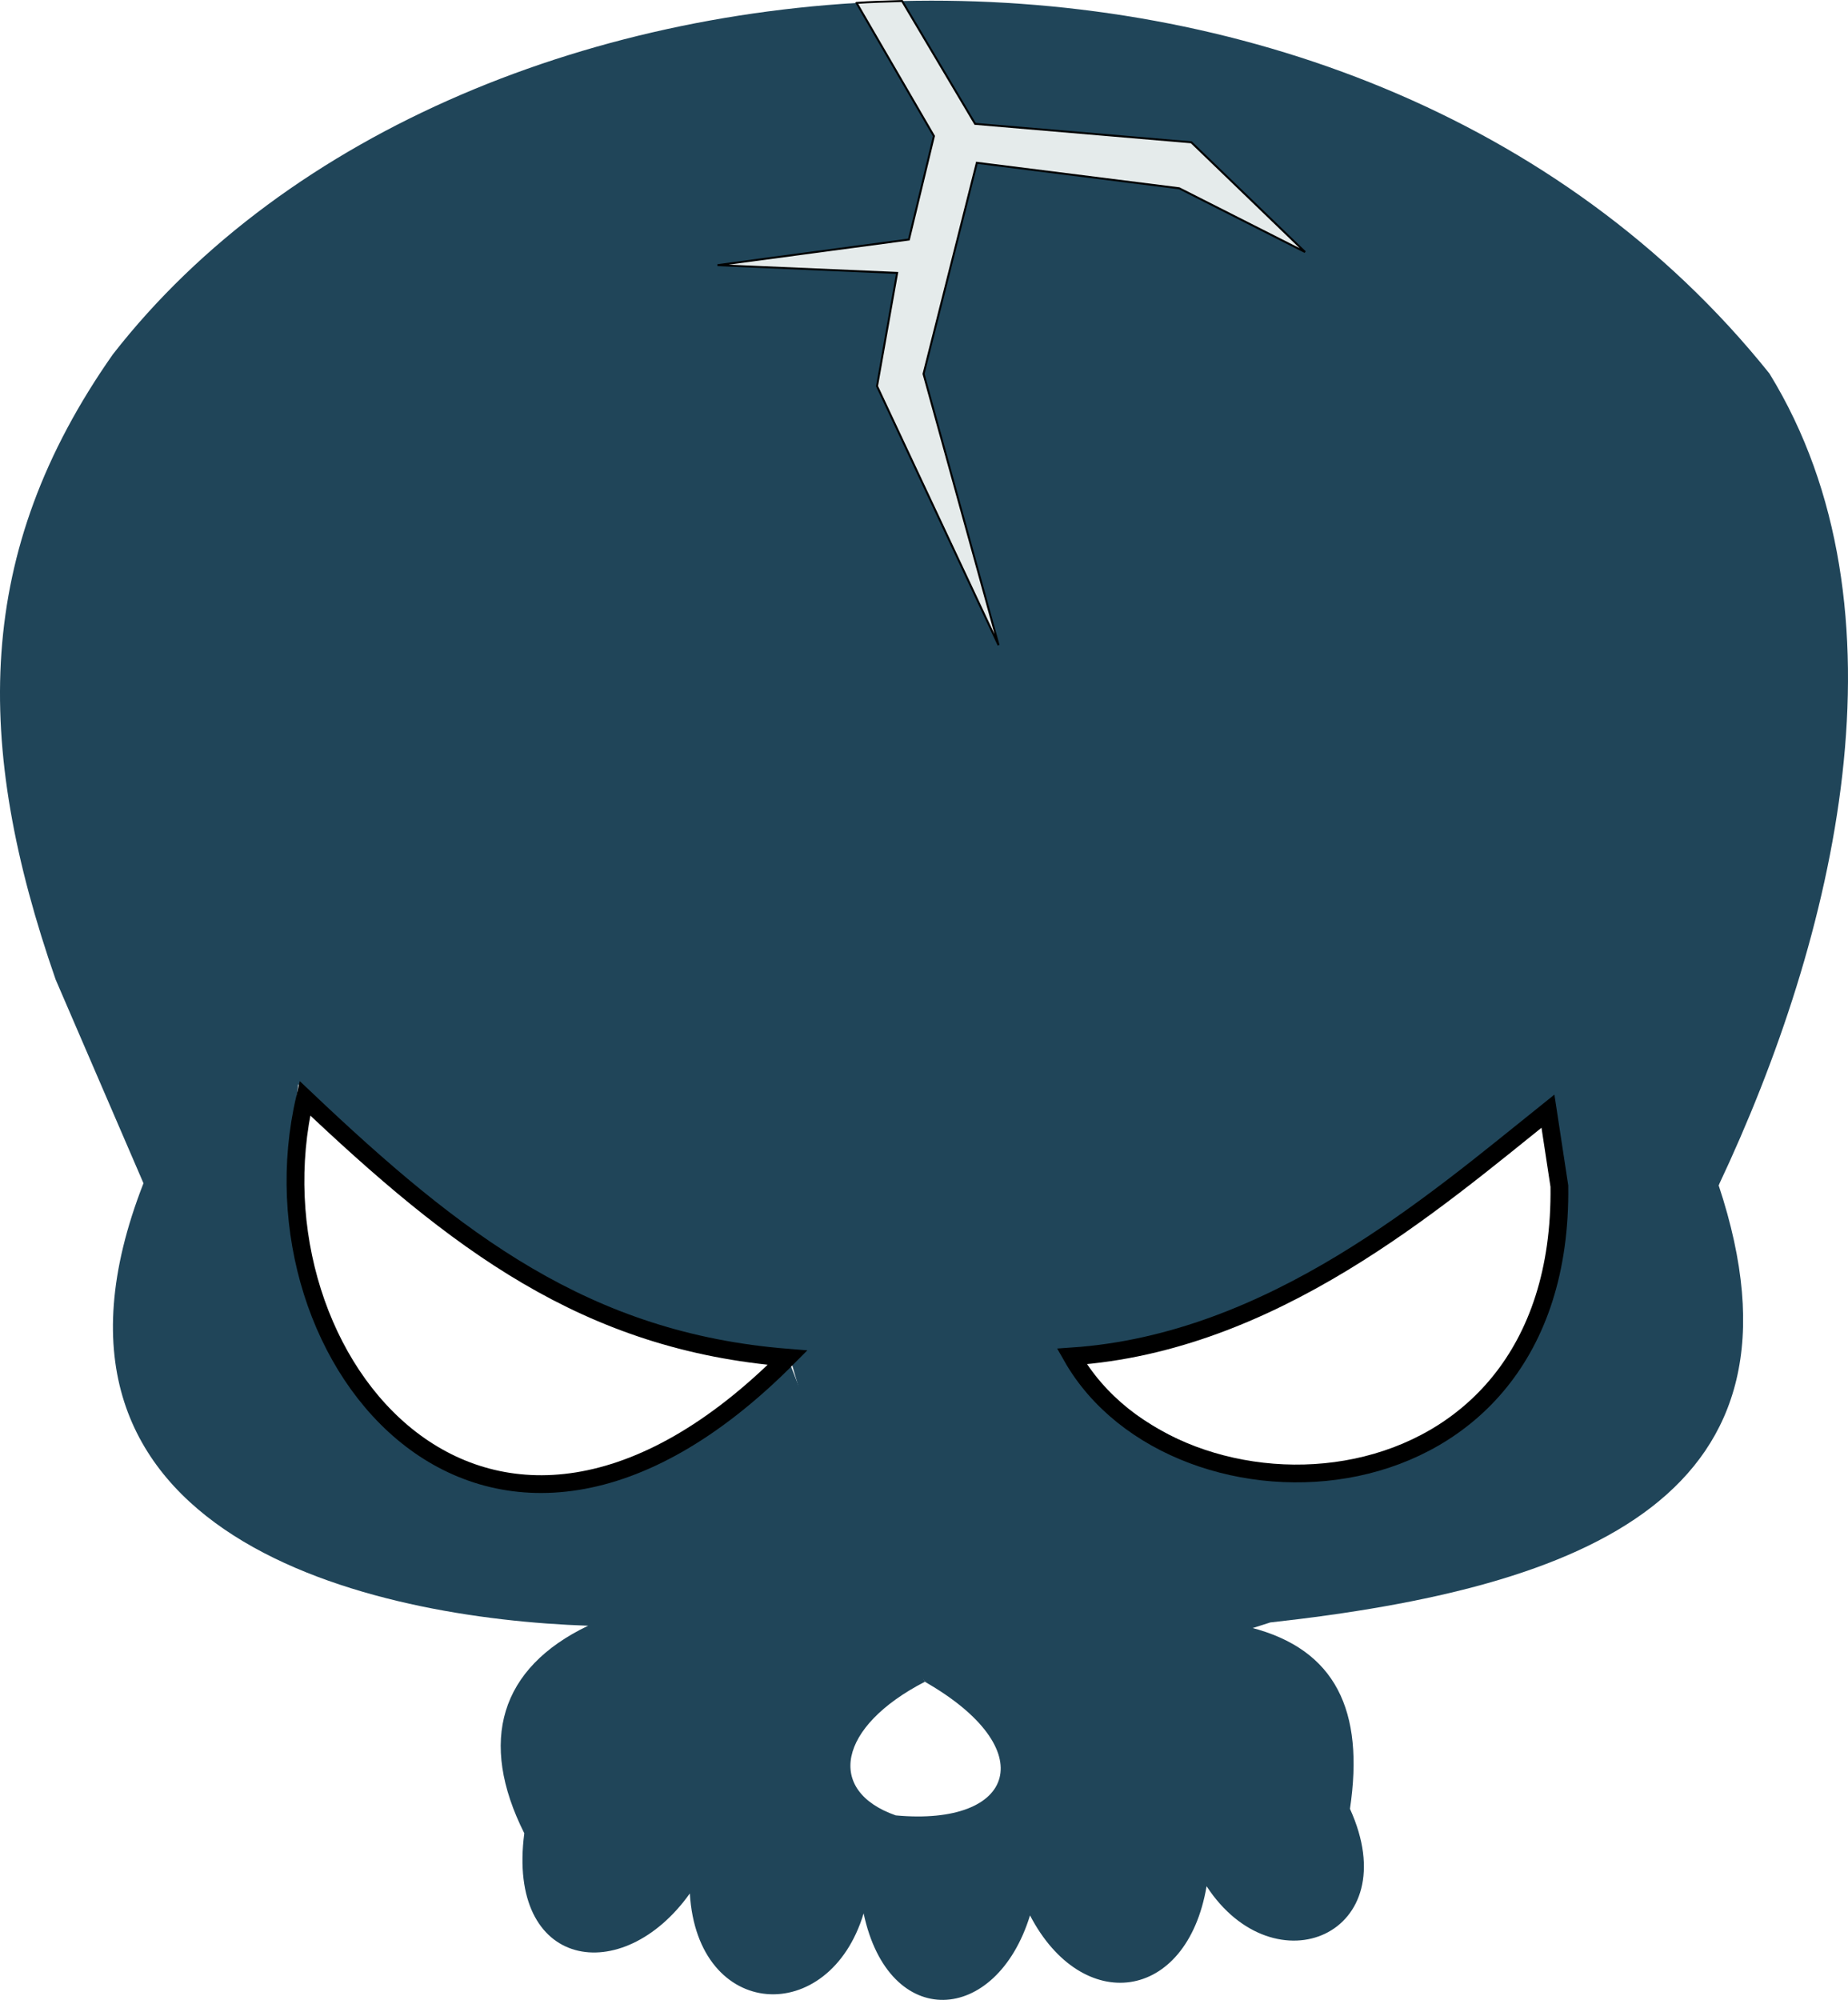 <?xml version="1.0" encoding="UTF-8" standalone="no"?>
<!-- Created with Inkscape (http://www.inkscape.org/) -->

<svg
   width="936.456"
   height="1013.192"
   viewBox="0 0 936.456 1013.192"
   version="1.1"
   id="SVGRoot"
   sodipodi:docname="1.svg"
   inkscape:version="1.1.2 (0a00cf5339, 2022-02-04)"
   inkscape:export-filename="/home/ciro/Desktop/david/Enemi/DefensaEnemigo/1.png"
   inkscape:export-xdpi="96"
   inkscape:export-ydpi="96"
   xmlns:inkscape="http://www.inkscape.org/namespaces/inkscape"
   xmlns:sodipodi="http://sodipodi.sourceforge.net/DTD/sodipodi-0.dtd"
   xmlns="http://www.w3.org/2000/svg"
   xmlns:svg="http://www.w3.org/2000/svg">
  <sodipodi:namedview
     id="namedview1048"
     pagecolor="#505050"
     bordercolor="#eeeeee"
     borderopacity="1"
     inkscape:pageshadow="0"
     inkscape:pageopacity="0"
     inkscape:pagecheckerboard="0"
     inkscape:document-units="px"
     showgrid="false"
     inkscape:zoom="5.6568542"
     inkscape:cx="649.56597"
     inkscape:cy="725.22639"
     inkscape:window-width="1024"
     inkscape:window-height="708"
     inkscape:window-x="0"
     inkscape:window-y="0"
     inkscape:window-maximized="1"
     inkscape:current-layer="layer1"
     inkscape:snap-global="false"
     inkscape:snap-bbox="true" />
  <defs
     id="defs1043" />
  <g
     inkscape:label="Capa 1"
     inkscape:groupmode="layer"
     id="layer1"
     transform="translate(63.663,173.882)">
    <path
       style="fill:none;fill-opacity:1;stroke:none;stroke-width:6.8;stroke-linecap:butt;stroke-linejoin:miter;stroke-miterlimit:4;stroke-dasharray:none;stroke-opacity:1"
       d="M 8.255,425.701 -37.094,320.409 C -94.039,147.478 -40.757,50.643 -5.592,2.91 134.719,-212.178 641.609,-252.891 831.337,14.245 c 68.106,90.459 41.937,286.029 -24.923,414.571 59.319,148.319 -83.393,217.165 -236.273,221.842 32.878,3.94 70.306,47.035 50.275,91.844 33.662,71.424 -45.398,89.359 -72.655,39.216 -14.756,72.728 -68.686,51.491 -89.476,14.787 -9.129,53.686 -76.175,59.019 -84.317,-1.018 -7.85,55.87 -88.956,57.846 -88.065,-10.113 -56.248,66.592 -96.683,9.416 -83.884,-30.463 C 169.412,722.922 197.284,654.77 234.35,649.754 122.002,655.139 -70.335,589.424 8.255,425.701 Z"
       id="path1214"
       sodipodi:nodetypes="cccccccccccccc" />
    <path
       style="fill:#204559;fill-opacity:1;stroke:none;stroke-width:1px;stroke-linecap:butt;stroke-linejoin:miter;stroke-opacity:1"
       d="m 334.555,506.804 30.627,104.772 39.81,66.565 v 0 0 c 56.334,3.354 133.444,-16.416 175.039,-30.053 159.874,-17.645 279.42,-64.257 227.213,-221.471 l 5.182,-23.457 -91.304,-50.795 c 2.972,8.084 3.052,53.943 4.455,61.902 21.824,123.766 -138.609,225.581 -252.128,93.399 z"
       id="path32552"
       sodipodi:nodetypes="cccccccccscc" />
    <path
       style="fill:#204559;fill-opacity:1;stroke:none;stroke-width:0.1;stroke-linecap:butt;stroke-linejoin:miter;stroke-miterlimit:4;stroke-dasharray:none;stroke-opacity:1"
       d="M 87.486,375.368 C 145.335,454.979 253.849,509.884 345.671,514.019 l 132.134,0.417 C 580.99,490.154 648.529,459.207 719.046,390.174 l 88.199,36.443 C 866.631,300.808 906.422,134.756 832.962,15.327 622.148,-247.773 170.788,-221.878 -6.473,5.641 -76.865,105.912 -77.005,202.952 -35.468,322.378 L 9.042,425.585 C -61.607,606.243 126.504,646.112 234.35,649.754 l 44.733,-5.226 94.245,-33.742 -37.892,-96.836 C 161.064,684.087 71.612,487.072 87.486,375.368 Z"
       id="path19107"
       sodipodi:nodetypes="cccccccccccccc" />
    <path
       style="fill:#204559;fill-opacity:1;stroke:none;stroke-width:1px;stroke-linecap:butt;stroke-linejoin:miter;stroke-opacity:1"
       d="m 234.35,649.754 c -44.634,21.375 -55.758,58.476 -32.329,105.157 -9.023,68.958 49.706,78.502 83.884,30.463 3.83,64.557 70.641,67.972 88.065,10.113 12.777,59.926 67.193,56.585 84.317,1.018 26.386,50.654 79.423,44.254 89.476,-14.787 34.366,52.632 101.633,24.546 72.655,-39.216 7.439,-49.764 -7.301,-80.811 -50.275,-91.844 l -165.15,27.483 c 59.593,34.031 46.211,73.316 -14.729,67.696 -35.444,-12.384 -29.424,-44.904 14.729,-67.696 l -35.189,-75.77 -92.071,38.884 -43.315,8.21 z"
       id="path25980"
       sodipodi:nodetypes="ccccccccccccccc" />
    <path
       style="fill:none;fill-opacity:1;stroke:#000000;stroke-width:9;stroke-linecap:butt;stroke-linejoin:miter;stroke-miterlimit:4;stroke-dasharray:none;stroke-opacity:1"
       d="M 479.504,513.32 C 581.195,506.398 662.538,435.649 720.745,389.058 l 5.787,37.975 c 2.274,172.24 -194.366,178.937 -247.028,86.287 z"
       id="path9545"
       sodipodi:nodetypes="cccc" />
    <path
       style="fill:#000000;fill-opacity:0;stroke:#000000;stroke-width:9;stroke-linecap:butt;stroke-linejoin:miter;stroke-miterlimit:4;stroke-dasharray:none;stroke-opacity:1"
       d="M 90.855,382.513 C 167.63,455.332 233.339,505.802 335.436,513.95 183.727,666.663 59.823,515.314 90.855,382.513 Z"
       id="path11943"
       sodipodi:nodetypes="ccc" />
    <path
       style="fill:none;stroke:none;stroke-width:6.5;stroke-linecap:butt;stroke-linejoin:miter;stroke-miterlimit:4;stroke-dasharray:none;stroke-opacity:1"
       d="m 404.992,678.141 c -35.897,25.316 -57.624,46.731 -14.729,67.696 9.34,3.467 20.032,2.621 28.919,-0.257 49.298,-16.115 14.479,-46.017 -8.468,-67.02 -2.379,-1.96 -3.529,-1.905 -5.722,-0.419 z"
       id="path6673"
       sodipodi:nodetypes="ccccc" />
    <path
       style="fill:#e5ebeb;fill-opacity:1;stroke:#000000;stroke-width:1px;stroke-linecap:butt;stroke-linejoin:miter;stroke-opacity:1"
       d="m 370.384,-172.401 39.215,67.443 -12.688,52.428 -96.965,12.977 91.001,3.94 -10.199,57.355 61.599,131.2 -38.013,-137.404 26.999,-106.945 102.554,12.913 63.774,32.289 -57.655,-55.584 -109.547,-9.348 -36.998,-62.236 c -8.055,0.26 -16.041,0.444 -23.078,0.972 z"
       id="path43451"
       sodipodi:nodetypes="ccccccccccccccc" />
  </g>
</svg>
